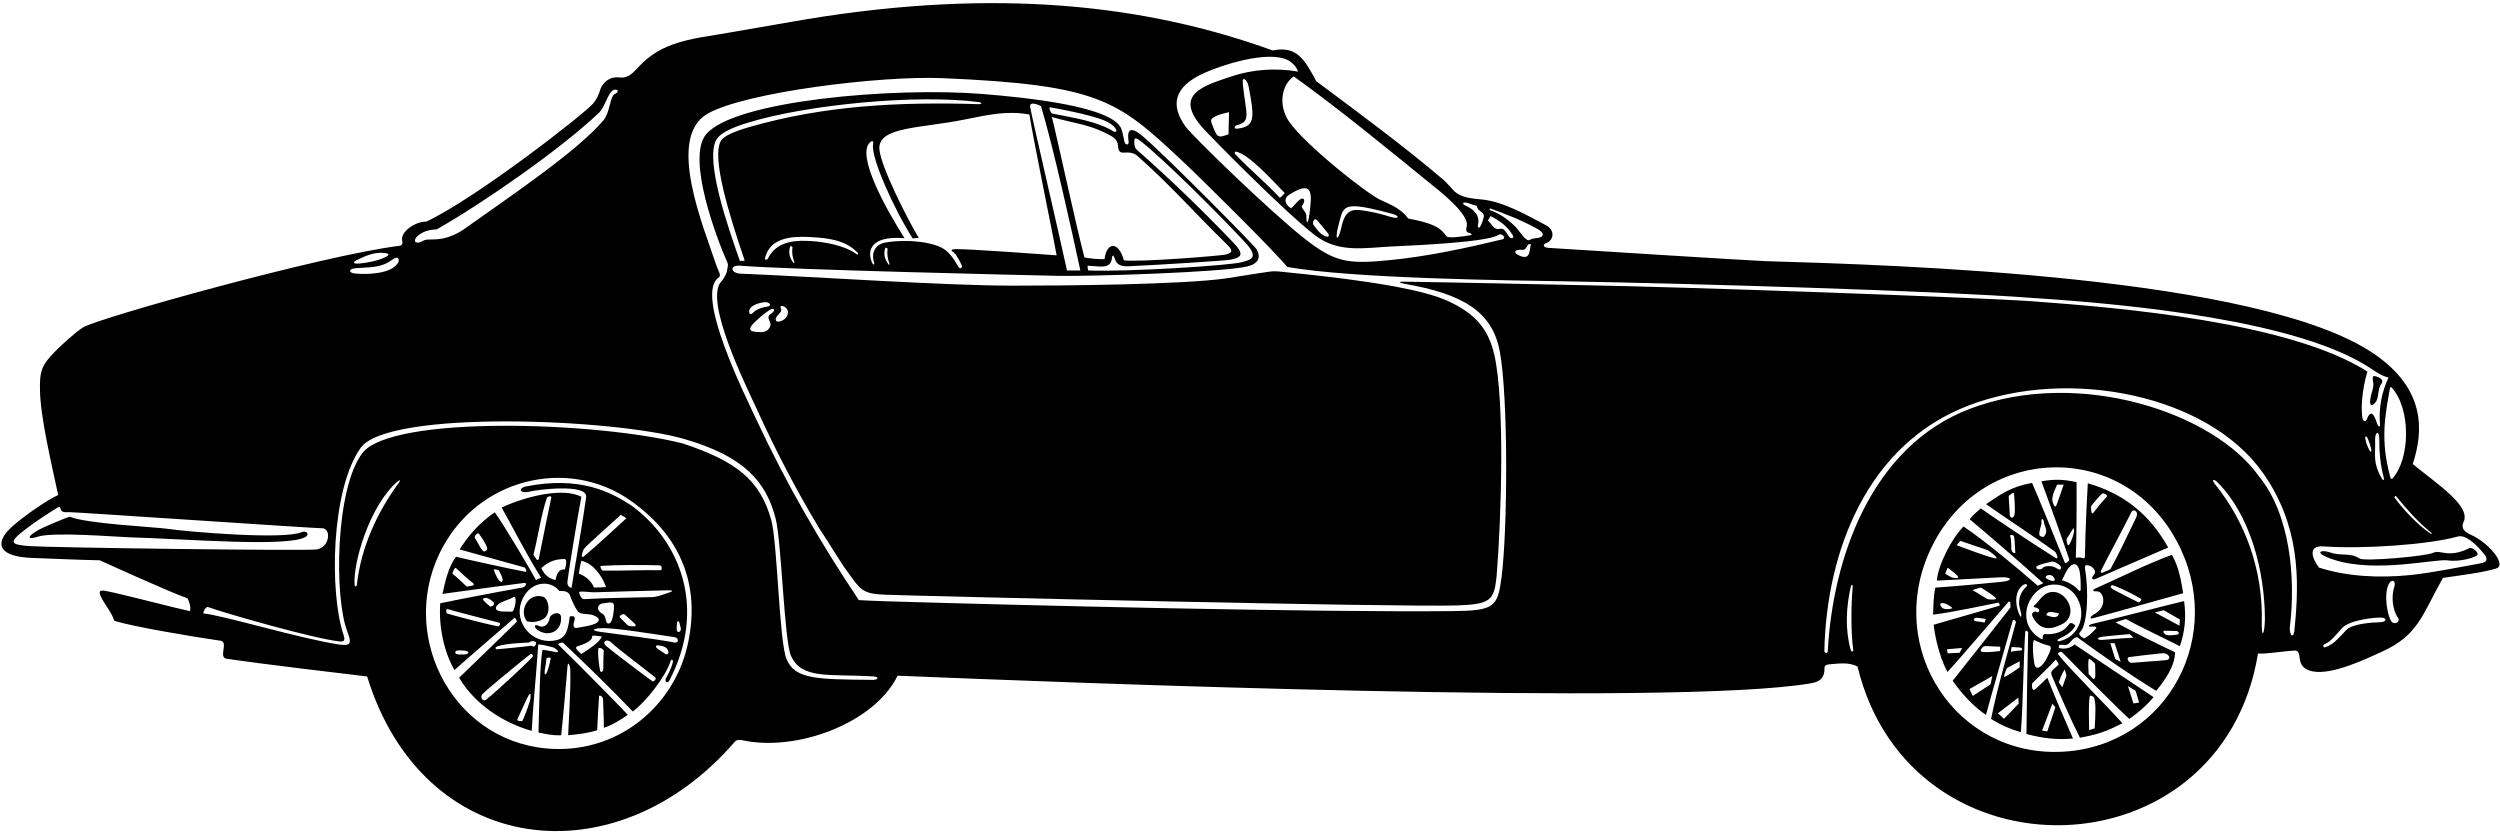 <?xml version="1.0" encoding="UTF-8"?>
<svg xmlns="http://www.w3.org/2000/svg" xmlns:xlink="http://www.w3.org/1999/xlink" width="496pt" height="165pt" viewBox="0 0 496 165" version="1.1">
<g id="surface1">
<path style=" stroke:none;fill-rule:nonzero;fill:rgb(0%,0%,0%);fill-opacity:1;" d="M 490.258 106.117 C 489.012 105.562 488.156 104.836 488.777 103.543 C 490.297 100.383 483.445 95.98 478.688 92.059 C 480.797 85.617 481.359 77.32 471.074 70.246 C 448.422 54.66 375.539 52.551 350.152 51.809 C 348.027 51.746 307.766 49.234 307.098 49.168 C 306.027 49.07 306.152 48.383 306.727 48.273 C 308.305 47.664 308.582 45.664 306.691 44.672 C 303.066 42.77 298.367 40.004 293.965 39.574 C 291.941 39.379 289.949 39.23 288.531 37.941 C 288.391 37.812 287.047 36.234 286.34 35.637 C 278.164 28.707 269.766 22.543 261.141 16.109 C 258.777 11.652 257.223 9.062 252.488 10.008 C 227.359 0.914 197.969 -2.406 160.145 3.793 C 155.797 4.508 143.691 6.672 141.84 6.945 C 133.465 8.191 129.953 9.707 126.316 13.672 C 125.402 14.664 124.43 15.566 122.902 15.371 C 120.781 15.098 119.328 16.605 118.938 18.258 C 118.656 19.145 118.203 19.898 117.645 20.566 C 116.031 22.508 94.59 39.258 84.59 43.961 C 82.289 43.961 79.465 46.008 79.789 47.66 C 79.824 48.078 80.027 48.57 79.34 48.758 C 64.277 50.57 19.359 63.121 16.453 64.969 C 14.941 65.93 11.734 68.793 10.027 70.695 C 8.168 72.77 7.875 73.977 7.93 77.32 C 8.016 82.805 10.07 91.297 11.539 98.211 C 9.723 98.949 3.602 103.082 1.602 105.266 C -0.902 107.996 -0.156 110.469 6.469 110.699 C 10.922 110.852 15.355 111.078 19.789 111.16 C 22.34 112.309 33.34 117.32 37.188 118.711 C 37.641 119.461 37.891 120.559 37.688 121.258 C 35.039 120.711 24.055 117.816 21.09 117.266 C 19.977 117.059 19.328 117.066 20.145 118.637 C 20.891 120.074 22.141 121.508 22.688 123.16 C 25.965 124.258 38.336 126.348 43.688 127.109 C 45.465 127.32 43.215 130.445 44.988 130.711 C 51.215 131.633 69.965 133.883 72.84 134.211 C 83.867 170.059 122.059 174.633 145.789 147.16 C 146.215 146.684 146.801 146.758 147.383 146.883 C 157.922 149.152 173.379 143.617 178.09 134.059 C 208.77 135.316 332.18 140.277 359.348 135.555 C 361.199 135.23 362.016 134.434 361.98 132.508 C 361.977 132.145 362.207 131.883 362.855 131.809 C 364.707 131.66 366.84 131.309 368.539 132.258 C 378.977 175.406 440.746 173.848 447.988 129.66 C 449.164 129.824 453.969 129.082 455.348 129.07 C 455.727 129.07 456.082 129.273 456.215 130.32 C 456.34 132.109 457.266 132.898 458.848 133.207 C 462.77 133.973 469.664 130.617 472.602 129.285 C 479.781 126.035 480.547 122.02 484.676 114.652 C 487.34 114.258 492.902 113.57 495.27 112.777 C 497.402 112.07 493.801 107.703 490.258 106.117 Z M 482.215 105.57 C 482.602 105.879 482.586 106.082 482.145 105.797 C 479.68 104.203 476.551 100.793 475.102 98.75 C 474.965 98.555 475.254 98.289 475.391 98.457 C 477.395 100.934 479.707 103.543 482.215 105.57 Z M 474.457 76.832 C 478.422 81.102 478.191 91.191 474.59 95.008 C 474.523 95.078 474.305 94.91 474.262 94.762 C 472.215 87.344 473.172 82.582 474.18 76.941 C 474.199 76.832 474.387 76.758 474.457 76.832 Z M 295.766 41.395 C 298.977 42.531 302.102 43.793 305.059 45.438 C 306.242 46.102 306.594 46.973 305.082 47.211 C 304.543 47.293 303.98 47.297 303.59 47.559 C 302.777 48.133 301.738 46.109 300.59 44.91 C 299.121 43.484 297.582 42.398 295.742 41.742 C 295.449 41.637 295.457 41.285 295.766 41.395 Z M 303.738 48.508 C 303.391 49.609 303.688 51.559 301.688 50.809 C 299.902 50.133 300.613 49.383 302.027 49.57 C 303.027 49.695 302.902 48.008 303.738 48.508 Z M 295.688 42.859 C 297.648 43.797 299.133 45.008 300.141 46.68 C 300.488 47.254 299.797 47.555 299.324 46.848 C 298.609 45.777 298.312 45.18 297.516 45.418 C 296.484 45.723 295.945 44.461 295.188 43.711 C 295.438 43.461 295.527 43.195 295.688 42.859 Z M 290.762 40.184 C 291.449 40.281 292.102 40.637 293.039 40.859 C 293.082 42.012 294.434 41.891 294.395 42.945 C 294.391 43.082 294.051 44.457 293.566 45.094 C 293.402 45.305 293.141 45.031 293.195 44.816 C 293.742 42.695 292.379 41.504 290.66 40.738 C 290.086 40.484 290.191 40.102 290.762 40.184 Z M 283.973 36.574 C 285.242 37.605 291.652 42.508 290.988 44.91 C 290.789 45.66 290.852 46.109 291.652 46.258 C 291.902 46.258 292.188 46.609 291.648 46.691 C 289.668 46.996 287.188 47.336 286.914 46.812 C 285.652 44.883 283.629 44.168 279.391 43.359 C 278.09 41.508 276.027 40.633 274.09 39.758 C 271.652 38.82 258.82 28.664 255.715 24.07 C 253.602 20.949 254.195 16.848 256.688 15.16 C 266.23 22.031 275.047 29.328 283.973 36.574 Z M 275.789 43.008 C 274.461 42.59 273.051 42.211 271.598 41.953 C 268.633 41.434 266.941 41.109 266.09 45.258 C 265.387 48.211 264.82 47.438 265.492 44.953 C 266.418 41.527 266.113 40.191 271.641 41.305 C 273.211 41.621 274.797 42.035 276.336 42.461 C 277.699 42.832 277.707 43.578 275.789 43.008 Z M 263.461 46.98 C 262.172 46.871 261.348 45.59 260.641 44.66 C 260.277 44.383 260.652 42.895 261.391 43.781 C 262.258 44.781 262.914 45.582 263.543 46.387 C 263.691 46.574 263.629 46.992 263.461 46.98 Z M 258.391 40.711 C 259.215 39.57 258.527 38.945 257.703 39.75 C 257.336 40.051 256.391 41.16 256.188 41.309 C 255.238 40.859 254.488 39.66 255.59 38.758 C 260.777 35.336 260.258 38.719 259.789 42.508 C 259.465 44.758 259.152 44.383 259.191 42.809 C 259.152 41.883 257.965 41.32 258.391 40.711 Z M 246.559 16.508 C 246.406 14.949 247.48 15.871 247.707 17.062 C 248.883 23.219 249.098 25.098 245.59 25.508 C 244.621 25.699 244.945 24.945 245.387 24.84 C 248.355 24.141 247.137 22.453 246.559 16.508 Z M 245.211 30.078 C 247.734 30.574 252.242 35.559 254.891 38.309 C 254.586 38.715 254.246 38.934 253.938 39.258 C 251.043 36.125 247.902 33.609 245.043 30.551 C 244.891 30.391 244.988 30.035 245.211 30.078 Z M 239 14.449 C 243.754 12.355 252.961 9.746 256.176 12.355 C 256.812 12.867 257.316 13.477 257.539 14.211 C 253.25 13.43 248.461 13.754 244.289 15.168 C 238.871 17.004 232.75 18.664 238.527 25.258 C 240.164 27.125 254.77 41.945 260.84 46.633 C 265.582 50.289 270.645 49.156 276.465 48.883 C 280.594 48.688 294.918 48.074 297.184 46.648 C 298.086 46.078 298.777 47.258 298.188 47.461 C 291.043 49.18 283.344 50.867 275.711 51.613 C 267.516 52.418 264.941 52.105 258.992 47.473 C 252.125 42.125 236.543 26.965 235.215 25.117 C 232.324 21.098 232.57 17.281 239 14.449 Z M 243.84 22.258 C 243.832 23.949 243.738 25.074 243.738 26.66 C 241.992 27.203 241.605 27.547 240.809 25.52 C 240.168 23.895 239.836 23.645 241.512 22.914 C 242.27 22.582 243.152 22.438 243.84 22.258 Z M 82.688 46.961 C 83.789 45.961 85.039 45.559 86.641 45.508 C 96.027 40.195 111.312 29.508 118.801 22.41 C 119.973 21.297 120.656 18.465 121.57 17.926 C 122.508 17.488 123.09 18.133 121.902 18.695 C 121.027 19.195 120.965 22.445 119.742 23.848 C 114.527 30.047 100.941 39.137 91.789 45.66 C 87.34 48.445 85.027 47.008 83.891 47.809 C 82.715 48.508 81.789 48.059 82.688 46.961 Z M 70.715 51.641 C 72.422 50.785 74.43 49.91 76.41 50.207 C 76.898 50.277 77.527 50.426 76.566 50.965 C 74.992 51.742 73.105 52.094 71.336 52.285 C 70.457 52.383 69.676 52.16 70.715 51.641 Z M 70.465 53.223 C 73.316 52.961 75.527 53.258 77.871 51.496 C 79.152 50.57 79.273 51.633 78.988 52.109 C 77.637 54.449 72.594 54.48 70.402 54.262 C 69.168 54.141 69.105 53.344 70.465 53.223 Z M 5.836 108.344 C 2.137 108.055 1.523 107.695 5.078 104.992 C 7.227 103.355 9.488 101.891 11.574 100.609 C 11.715 100.527 11.969 100.688 11.984 100.82 C 12.086 101.641 12.836 101.676 13.648 101.609 C 14.383 101.547 62.914 104.863 63.781 104.801 C 65.715 104.633 65.598 108.512 62.84 109.008 C 60.926 109.332 9.773 108.652 5.836 108.344 Z M 79.223 95.656 C 74.852 101.57 71.641 108.57 70.812 115.938 C 70.762 116.379 70.402 116.57 70.352 116.004 C 69.996 111.945 73.23 100.23 79.027 95.398 C 79.316 95.16 79.457 95.34 79.223 95.656 Z M 136.355 128.246 C 133.621 139.871 123.223 148.891 110.277 148.598 C 90.512 148.148 79 126.984 87.16 109.879 C 94.316 94.879 112.621 90.5 125.137 99.344 C 136.004 107.023 138.91 117.375 136.355 128.246 Z M 172.902 134.883 C 162.078 134.773 157.723 134.797 156.043 130.75 C 154.582 127.23 154.246 107.562 153.008 103.141 C 150.785 95.191 146.066 91.508 135.484 87.988 C 118.172 83.617 77.664 82.367 71.902 89.883 C 66.566 96.844 66.219 118.461 68.957 125.449 C 69.832 127.68 69.523 128.199 67.34 127.883 C 59.848 126.793 43.777 121.945 40.34 121.711 C 40.34 121.16 40.738 120.559 41.188 120.41 C 45.238 121.859 62.688 126.805 67.395 127.262 C 68.324 127.352 68.504 127 68.152 125.945 C 65.332 117.516 65.664 97.145 71.551 88.855 C 76.961 81.242 121.867 83.051 135.844 87.121 C 147.508 90.52 151.98 95.441 153.887 102.887 C 155.051 107.426 155.598 127.234 156.941 130.145 C 159.109 134.82 164.324 133.676 173.215 134.195 C 174.621 134.281 174.203 134.984 172.902 134.883 Z M 367.145 128.828 C 366.047 124.734 366.27 120.457 367.195 116.426 C 367.336 115.832 367.629 115.852 367.562 116.582 C 367.246 120.152 367.207 125.609 367.676 128.828 C 367.762 129.426 367.293 129.391 367.145 128.828 Z M 409.414 149.129 C 388.102 150.379 373.926 128.68 382.949 109.145 C 392.625 88.191 420.879 86.988 431.824 107.27 C 441.859 125.863 430.145 147.914 409.414 149.129 Z M 448.742 123.512 C 449.004 113.184 445.52 103.57 439.438 96.031 C 438.754 95.184 439.117 94.871 439.926 95.672 C 446.391 102.062 449.34 113.199 449.359 122.844 C 449.293 125.91 448.688 126.859 448.742 123.512 Z M 455.254 124.594 C 455.188 126.859 454.188 126.281 454.297 124.469 C 455.527 114.645 454.332 101.977 448.172 94.508 C 439.277 81.855 412.402 72.91 390.863 81.094 C 371.016 88.633 363.613 111.137 362.637 129.094 C 362.598 129.793 361.945 129.598 361.953 129.094 C 362.371 109.672 370.262 88.223 390.566 80.449 C 410.48 72.824 438.02 78.297 448.961 93.816 C 456.25 104.164 456.238 114.816 455.254 124.594 Z M 403.215 59.777 C 392.523 59.004 332.551 56.867 313.527 56.57 C 311.344 56.535 287.703 56.004 278.527 55.883 C 277.352 55.867 277.652 56.137 278.531 56.285 C 290.555 58.336 296.133 61.996 297.566 69.762 C 299.254 78.922 299.125 105.074 297.902 114.57 C 297.145 120.426 296.469 121.156 288.277 121.242 C 261.207 121.52 202.762 120.105 176.027 119.301 C 173.309 119.219 171.008 119.105 170.391 119.059 C 162.781 107.711 156 95.945 150.246 83.621 C 147.941 78.688 137.715 58.32 142.59 55.07 C 143.199 54.668 142.5 53.797 142.109 52.605 C 139.664 45.145 132.113 27.41 140.316 22.602 C 147.594 18.336 174.539 14.973 187.086 15.508 C 218.176 16.84 221.715 19.945 234.234 31.609 C 237.867 34.996 252.52 49.465 255.391 52.961 C 268.328 55.273 299.676 55.629 310.398 55.812 C 334.867 56.234 384.715 57.695 403.211 59.109 C 423.152 60.383 456.027 63.676 470.191 72.984 C 471.34 73.738 472.391 74.535 473.891 74.91 C 472.59 77.57 471.902 80.945 472.188 84.16 C 472.238 84.746 471.902 84.883 471.547 83.852 C 471.09 82.383 470.391 81.074 469.617 83.121 C 469.277 84.008 468.766 83.5 468.664 82.695 C 468.316 79.895 468.965 76.133 469.688 73.711 C 454.227 63.883 420.629 61.039 403.215 59.777 Z M 471.223 87.387 C 471.16 85.562 472.066 85.375 472.047 87.008 C 472.02 89.484 472.262 92.262 472.898 94.574 C 473.094 95.285 472.848 95.477 472.512 94.883 C 470.715 91.688 471.32 90.359 471.223 87.387 Z M 470.152 89.441 C 469.723 88.656 469.391 87.824 469.254 86.887 C 469.215 86.621 469.484 86.469 469.625 86.742 C 469.973 87.41 470.277 88.328 470.473 89.242 C 470.547 89.586 470.301 89.719 470.152 89.441 Z M 472.34 123.441 C 470.578 123.504 466.754 123.719 465.508 124.992 C 464.355 126.168 463.02 127.91 461.312 128.422 C 460.926 128.539 460.762 128.027 461.16 127.84 C 462.492 127.199 463.023 126.418 464.648 124.633 C 466.207 122.918 471.59 122.43 472.66 122.543 C 473.578 122.641 473.488 123.398 472.34 123.441 Z M 474.477 123.312 C 473.629 122.176 472.898 117.898 473.934 115.867 C 474.504 114.754 475.441 115.195 475.023 116.445 C 474.371 118.391 474.719 121.047 475.688 122.461 C 476.406 123.445 475.016 124.043 474.477 123.312 Z M 492.199 111.758 C 487.898 112.52 482.789 113.602 478.34 114.074 C 471.984 114.746 465.508 114.363 460.09 112.609 C 458.699 110.824 457.777 108.133 461.023 108.41 C 468.84 108.945 481.652 108.094 487.586 106.457 C 489.215 105.969 491.324 108.051 492.879 109.953 C 493.441 110.641 493.727 111.484 492.199 111.758 "/>
<path style=" stroke:none;fill-rule:nonzero;fill:rgb(0%,0%,0%);fill-opacity:1;" d="M 125.215 100.258 C 121.195 97.656 115.152 94.383 104.309 96.512 C 102.465 97.008 103.434 98 105.121 97.531 C 106.449 97.16 116.707 95.855 116.289 98.66 C 115.426 104.898 114.34 110.559 113.391 116.66 C 112.695 116.434 112.527 115.957 112.578 115.371 C 112.66 114.398 114.488 103.059 115.34 98.559 C 111.66 96.625 104.188 98.516 99.527 100.695 C 101.777 104.695 104.215 109.574 107.348 114.629 C 107.027 114.758 106.715 114.82 106.34 115.109 C 105.215 112.945 99.801 103.859 98.152 101.633 C 95.098 103.801 93.074 106.043 91.188 109.008 C 93.68 109.699 101.285 111.797 104.039 112.574 C 104.285 112.645 104.609 113.508 104.277 113.449 C 100.621 112.77 92.297 110.906 90.488 110.461 C 88.965 112.383 88.316 115.457 87.785 117.832 C 90.402 117.445 100.828 116.059 104.027 115.648 C 104.641 115.609 104.34 116.383 103.688 116.559 C 99.023 117.375 89.902 119.133 87.34 119.695 C 87.027 124.383 88.059 129.242 90.16 132.941 C 92.488 130.848 98.562 125.621 102.051 122.598 C 102.199 122.469 102.688 123.215 102.488 123.41 C 98.777 127.059 94.914 130.738 91.09 134.461 C 94.141 139.609 99.59 143.32 105.488 145.008 C 105.715 140.445 106.41 133.637 106.789 127.859 C 108.215 127.945 109.34 128.383 109.789 128.461 C 110.078 128.574 110.352 128.816 110.609 129.051 C 110.797 129.223 110.672 129.449 110.418 129.402 C 109.574 129.254 108.613 129.027 107.641 128.91 C 107.09 131.359 106.938 141.637 106.836 145.336 C 108.27 145.605 109.402 145.945 111.336 145.875 C 111.762 142.086 112.246 136.172 112.605 132.074 C 112.68 131.234 113.109 131.754 113.152 133.195 C 113.25 136.738 112.805 143.527 112.719 145.863 C 114.406 145.734 116.84 145.445 118.477 144.867 C 118.57 142.73 118.727 140.082 118.852 138.137 C 118.875 137.766 119.66 138.191 119.645 138.762 C 119.629 139.293 119.828 142.676 119.805 144.398 C 121.578 143.863 123.602 142.465 124.562 141.812 C 121.754 138.867 115.133 132.133 110.742 127.867 C 110.582 127.711 111.547 127.367 111.715 127.523 C 116.098 131.676 121.449 136.84 125.539 141.16 C 128.09 139.32 132.152 134.133 133.035 131.164 C 133.27 130.613 133.645 130.891 133.445 131.586 C 133.148 132.641 132.633 133.664 132.152 134.508 C 131.777 135.195 132.402 135.695 132.777 135.07 C 140.352 120.586 134.867 107.246 125.215 100.258 Z M 95.934 109.359 C 95.18 108.762 94.82 107.547 94.234 106.777 C 93.984 106.449 94.738 105.508 95.039 105.918 C 95.609 106.691 96.336 107.746 96.664 108.742 C 96.773 109.078 96.184 109.559 95.934 109.359 Z M 93.844 116.152 C 93.48 116.238 93.113 116.34 92.602 116.375 C 91.715 115.57 90.73 114.555 89.812 113.863 C 89.617 113.719 90.262 112.52 90.43 112.676 C 91.359 113.531 92.688 114.809 93.914 115.746 C 94.055 115.855 94.004 116.117 93.844 116.152 Z M 99.59 115.461 C 98.902 115.508 98.219 113.797 97.953 113.027 C 97.895 112.867 98.895 113.039 98.988 113.211 C 99.316 113.805 99.977 114.914 99.59 115.461 Z M 97.965 119.57 C 98.215 119.883 97.613 120.473 97.215 120.32 C 96.738 119.91 95.938 119.258 95.789 118.859 C 96.527 118.133 97.715 119.273 97.965 119.57 Z M 92.152 129.844 C 91.844 129.844 91.559 129.852 91.215 129.855 C 90.027 129.883 90.027 129.02 91.09 129.027 C 91.473 129.031 91.844 129.059 92.211 129.09 C 93.277 129.18 93.023 129.844 92.152 129.844 Z M 98.789 124.258 C 95.668 123.66 89.051 121.855 88.688 121.711 C 88.504 121.633 88.434 120.656 88.867 120.855 C 89.152 120.988 95.879 122.742 99.016 123.539 C 99.402 123.637 99.086 124.316 98.789 124.258 Z M 101.527 121.352 C 100.949 121.328 100.164 121.363 99.523 121.312 C 97.789 121.176 98.246 120.082 99.512 119.48 C 100.25 119.129 101.199 118.871 101.891 118.461 C 102.715 118.008 102.152 121.445 101.527 121.352 Z M 108.59 133.195 C 108.273 134 107.965 134.133 108.09 132.883 C 108.238 132.16 108.391 131.148 108.422 130.641 C 108.43 130.457 109.301 130.281 109.242 130.762 C 109.223 130.918 108.902 132.395 108.59 133.195 Z M 115.809 108.973 C 116.074 108.434 121.289 103.91 123.141 102.16 C 123.512 102.281 123.988 102.66 124.277 102.82 C 122.172 104.758 118.613 108.062 115.773 110.445 C 115.629 110.57 115.387 110.441 115.414 110.262 C 115.496 109.801 115.613 109.359 115.809 108.973 Z M 115.34 111.258 C 117.789 111.809 119.488 114.359 120.238 116.461 C 119.402 116.59 118.688 116.508 117.84 116.559 C 117.34 115.258 116.027 114.195 114.84 113.809 C 114.988 112.961 115.055 112.266 115.34 111.258 Z M 111.84 110.91 C 112.652 110.758 112.277 112.258 112.09 112.961 C 110.559 112.891 110.395 114.387 110.188 115.109 C 108.277 114.57 107.777 113.445 107.391 112.711 C 108.688 111.559 109.891 110.961 111.84 110.91 Z M 106.879 110.941 C 106.848 111.102 106.582 111.16 106.492 111.035 C 106.258 110.707 106.074 110.379 105.84 110.059 C 106.805 106.23 107.352 102.137 108.5 98.773 C 108.586 98.531 109.551 98.172 109.348 98.887 C 109.297 99.059 107.711 106.727 106.879 110.941 Z M 105.211 138.766 C 105.16 139.148 104.215 141.832 103.688 142.961 C 103.578 143.199 102.484 143.055 102.633 142.738 C 103.074 141.793 104.043 139.617 104.547 138.59 C 105.07 137.52 105.43 137.094 105.211 138.766 Z M 105.668 130.332 C 105.199 130.902 99.039 136.758 96.391 138.859 C 95.902 139.258 95.027 138.383 95.793 137.648 C 96.215 137.125 102.496 131.93 105.211 129.789 C 105.445 129.605 105.91 130.035 105.668 130.332 Z M 106.188 128.059 C 105.84 128.559 105.723 128.062 105.215 128.133 C 103.527 128.383 100.719 128.594 98.773 128.809 C 98.23 128.871 98.133 128.422 98.695 128.234 C 100.375 127.672 103.055 127.586 104.965 127.473 C 105.215 127.223 105.66 127.156 106.09 127.258 C 106.488 127.41 106.391 127.859 106.188 128.059 Z M 113.836 123.621 C 114.027 122.801 114.395 122.039 113.039 122.309 C 112.648 125.988 111.762 126.898 109.652 127.137 C 105.469 127.613 102.066 123.551 103.383 119.566 C 104.758 115.391 109.027 114.785 110.988 117.258 C 111.789 117.258 112.59 117.211 113.039 118.008 C 113.34 118.883 113.988 120.359 114.59 121.258 C 115.152 122.008 116.727 121.688 117.734 122.074 C 119.422 122.719 118.828 123.449 117.922 123.809 C 116.84 124.238 115.625 124.336 114.465 124.574 C 114.043 124.66 113.641 124.461 113.836 123.621 Z M 119.531 119.723 C 120.488 119.664 121.645 119.141 121.812 120.055 C 121.844 120.23 121.746 123.371 120.895 123.672 C 119.902 123.945 120.527 122.195 119.395 121.703 C 118.039 120.82 118.812 119.77 119.531 119.723 Z M 114.543 128.227 C 114.688 128.16 117.688 127.41 117.488 126.16 C 118.09 126.008 118.773 126.273 119.391 126.258 C 119.039 127.461 116.648 128.883 115.34 129.758 C 114.719 129.141 113.855 128.551 114.543 128.227 Z M 119.695 132.824 C 119.684 133.281 119.141 133.484 119.059 133.066 C 118.812 131.809 118.59 130.07 118.688 128.66 C 118.938 128.461 119.461 128.574 119.789 129.059 C 119.691 130.633 119.719 131.727 119.695 132.824 Z M 129.402 135.133 C 128.438 134.465 121.809 129.473 120.285 128.188 C 119.277 127.332 120.402 126.598 121.301 127.488 C 122.516 128.699 128.953 133.531 130.02 134.418 C 130.312 134.664 129.723 135.359 129.402 135.133 Z M 132.059 129.777 C 131.457 129.324 130.789 129.008 130.242 128.52 C 130.059 128.355 130.176 128.008 130.406 128.031 C 131.367 128.121 132.387 128.25 132.59 129.258 C 132.738 129.609 132.383 129.965 132.059 129.777 Z M 134.309 123.77 C 134.391 122.91 134.777 123.195 134.863 123.875 C 135.078 124.441 135.281 125.316 134.656 125.383 C 134.148 125.438 134.219 124.547 134.309 123.77 Z M 133.402 127.383 C 130.34 126.82 122.02 125.754 119.086 125.359 C 117.41 125.137 117.414 124.746 119.156 124.633 C 121.695 124.465 130.137 125.875 133.641 126.387 C 134.84 126.445 134.777 127.883 133.402 127.383 Z M 123.926 121.926 C 124.617 122.527 125.223 123.051 125.996 123.785 C 126.152 123.934 126.141 124.262 125.965 124.266 C 125.477 124.27 124.992 124.258 124.59 124.109 C 124.09 123.633 123.445 122.977 122.977 122.496 C 122.734 122.246 123.602 121.645 123.926 121.926 Z M 132.715 117.574 C 131.723 117.91 130.527 118.383 129.488 118.461 C 125.059 118.598 120.336 118.609 115.781 118.875 C 115.348 118.902 114.68 117.469 114.988 117.41 C 115.703 117.27 117.465 117.566 118.027 117.508 C 120.156 117.453 129.797 117.145 132.465 117.117 C 133.75 117.102 133.484 117.316 132.715 117.574 Z M 131.047 113.133 C 128.102 113.051 122.566 113.273 119.641 113.211 C 119.348 113.203 118.902 112.293 119.27 112.27 C 122.172 112.074 127.75 112.051 130.922 112.168 C 131.363 112.188 131.414 113.145 131.047 113.133 "/>
<path style=" stroke:none;fill-rule:nonzero;fill:rgb(0%,0%,0%);fill-opacity:1;" d="M 59.82 105.586 C 56.309 107.109 37.48 105.535 33.34 104.93 C 30.711 104.547 17.34 103.945 13.789 102.508 C 12.891 102.809 8.789 104.508 7.789 105.059 C 5.48 106.301 5.133 107.254 7.504 106.477 C 10.566 105.477 23.004 106.52 25.777 106.602 C 37.273 106.945 57.184 108.594 60.625 106.527 C 61.531 105.984 60.762 105.176 59.82 105.586 "/>
<path style=" stroke:none;fill-rule:nonzero;fill:rgb(0%,0%,0%);fill-opacity:1;" d="M 107.641 118.359 C 104.617 117.57 102.945 121.363 104.539 123.258 C 105.652 123.57 106.891 123.34 107.797 122.809 C 109.445 121.844 108.902 118.621 107.641 118.359 "/>
<path style=" stroke:none;fill-rule:nonzero;fill:rgb(0%,0%,0%);fill-opacity:1;" d="M 109.012 122.758 C 108.906 123.691 107.984 124.711 106.902 124.176 C 105.98 123.719 105.742 124.418 106.836 125.102 C 108.922 126.406 111.504 125.246 111.312 122.438 C 111.223 121.09 109.133 121.672 109.012 122.758 "/>
<path style=" stroke:none;fill-rule:nonzero;fill:rgb(0%,0%,0%);fill-opacity:1;" d="M 251.789 53.91 C 248.957 54.293 246.195 54.797 243.402 55.211 C 234.805 56.477 210.809 56.684 200.777 56.676 C 187.164 56.66 160.43 54.828 146.969 54.297 C 144.859 54.215 144.652 52.445 147.086 52.73 C 156.777 53.508 202.59 54.57 210.023 54.73 C 215.848 54.859 242.492 54.059 247.504 52.855 C 249.621 52.352 250.215 51.074 249.332 49.48 C 248.926 48.746 231.891 31.516 226.906 27.184 C 223.949 24.609 223.609 26.09 223.91 28.07 C 224.035 28.895 223.234 28.801 223.098 28.133 C 222.91 27.242 222.738 26.336 222.488 25.609 C 220.855 21.082 203.473 19.34 194.957 18.648 C 177.551 17.234 145.504 19.914 140.043 26.711 C 136.168 31.531 142.293 47.578 144.332 52.137 C 144.59 52.711 144.238 53.281 144.258 53.637 C 144.277 53.98 143.719 55.191 143.129 55.812 C 139.543 59.586 148.129 76.758 150.215 81.32 C 153.812 89.207 157.996 97.316 162.59 104.91 C 164.875 108.289 166.363 110.992 167.969 113.191 C 170.617 116.82 170.898 117.789 175.336 117.98 C 181.066 118.23 277.723 120.512 289.152 120.117 C 295.754 119.891 296.43 119.07 296.922 114.383 C 297.84 103.195 298.617 79.73 296.469 70.383 C 295.348 65.492 292.887 62.148 286.777 59.508 C 279.992 56.578 263.066 54.812 255.527 54.051 C 254.266 53.922 252.965 53.695 251.789 53.91 Z M 157.406 52.137 C 156.699 51.188 156.344 50.156 156.785 48.887 C 156.824 48.777 157.246 48.902 157.223 49.074 C 157.082 50.098 157.242 51.027 157.559 51.898 C 157.664 52.188 157.562 52.344 157.406 52.137 Z M 169.887 50.402 C 167.656 48.695 163.398 47.902 160.152 47.785 C 156.438 47.648 153.777 48.48 152.348 51.293 C 152.211 51.562 151.684 51.641 151.77 51.258 C 152.68 47.273 156.738 46.859 160.34 47.008 C 165.262 47.215 168.035 47.949 170.164 50.148 C 170.348 50.336 170.184 50.633 169.887 50.402 Z M 176.277 52.445 C 175.566 51.496 175.215 50.465 175.652 49.199 C 175.691 49.086 176.113 49.211 176.09 49.387 C 175.953 50.406 176.113 51.34 176.43 52.211 C 176.535 52.5 176.434 52.652 176.277 52.445 Z M 226.27 27.973 C 230.676 31.367 242.145 42.809 247.055 48.113 C 249.992 51.285 247.992 51.535 246.383 52.012 C 244.102 52.684 223.43 53.98 215.891 53.66 C 215.84 53.359 215.738 53.059 215.789 52.711 C 217.898 52.793 220.223 53.473 220.57 51.465 C 220.652 50.383 220.965 50.578 221.246 51.492 C 221.598 52.629 222.621 52.883 223.965 52.824 C 230.23 52.547 243.406 51.684 244.082 51.535 C 246.246 51.066 247.059 50.598 244.613 48.047 C 238.773 41.957 232.406 35.738 225.488 29.66 C 225.18 29.395 225.047 28.836 225.047 28.195 C 225.051 27.617 225.012 27.004 226.27 27.973 Z M 221.82 28.996 C 221.902 30.586 222.734 30.258 223.59 30.258 C 224.891 30.258 225.371 30.68 225.695 30.961 C 232.031 36.535 237.32 42.555 243.199 48.273 C 244.418 49.461 244.883 50.117 243.137 50.508 C 242.02 50.758 226.258 52.031 222.988 51.66 C 221.902 47.695 219.527 48.07 219.141 51.41 C 217.777 51.445 216.402 51.32 215.152 51.07 C 213.301 44.023 209.715 27.133 208.688 23.211 C 211.988 24.215 215.742 24.641 218.883 26.176 C 220.758 27.094 221.738 27.492 221.82 28.996 Z M 208.395 21.301 C 209.297 21.449 216.324 22.715 219.094 23.906 C 220.137 24.355 221.281 25.035 221.512 25.949 C 221.551 26.113 221.176 26.215 220.984 26.098 C 217.652 24.039 212.93 23.367 208.773 22.527 C 208.438 22.461 207.961 21.148 208.395 21.301 Z M 206.539 21.059 C 208.891 28.809 212.754 46.246 214.34 53.66 C 213.438 53.66 212.539 53.66 211.688 53.66 C 210.555 48.246 204.367 21.766 204.363 21.07 C 204.355 20.336 205.344 20.441 206.539 21.059 Z M 204.238 22.711 C 205.039 27.859 208.707 45.559 209.641 50.66 C 208.738 50.609 192.352 49.355 189.523 49.426 C 188.742 49.445 188.551 49.711 189.215 50.07 C 189.902 50.695 190.496 51.945 190.836 52.734 C 190.953 53.02 190.523 53.465 190.238 53.055 C 189.734 52.344 189.172 51.023 187.766 49.773 C 185.602 47.852 179.383 47.398 175.438 48.16 C 173.039 48.758 172.98 51.023 173.422 52.062 C 173.57 52.41 173.301 52.617 173.148 52.348 C 172.098 50.461 171.965 46.633 179.465 47.258 C 175.949 41.746 169.711 30.688 172.66 28.195 C 173.246 27.703 173.301 28.219 173.215 28.695 C 172.77 31.176 177.281 41.395 181.09 47.309 C 181.457 47.289 181.777 47.195 182.289 47.211 C 180.539 44.359 174.195 32.242 174.469 29.113 C 174.812 25.164 182.672 25.441 191.176 23.754 C 196.254 22.75 199.664 21.922 204.238 22.711 Z M 142.027 27.883 C 142.695 26.492 145.109 25.328 148.352 24.355 C 159.965 20.758 181.977 18.641 194.145 20.254 C 194.895 20.355 194.898 20.672 194.152 20.664 C 178.34 20.195 163.672 20.902 148.754 25.184 C 145.844 26.02 143.688 26.926 143.09 27.844 C 141.031 31.008 144.715 42.758 147.738 51.66 C 147.488 51.859 147.09 51.711 146.789 51.758 C 144.547 45.375 139.93 32.254 142.027 27.883 Z M 152.027 59.945 C 152.859 60.113 153.145 60.699 152.184 60.836 C 151.539 60.926 150.086 61.23 149.254 62.199 C 149.133 62.34 148.73 62.32 148.684 62.164 C 148.184 60.609 151.059 59.906 152.027 59.945 Z M 153.18 62.098 C 151.492 63.059 153.402 63.758 152.715 64.945 C 152.086 66.078 151.09 65.918 149.965 65.84 C 148.734 65.75 148.375 65.246 149.617 64.035 C 150.496 63.18 151.453 62.328 152.539 61.609 C 153.59 60.82 153.902 61.559 153.18 62.098 Z M 154.746 63.758 C 153.688 64.039 153.746 63.191 154.258 62.609 C 154.555 62.277 155.152 61.82 154.965 61.258 C 154.688 60.758 154.961 60.586 155.402 60.758 C 156.969 61.371 156.41 63.32 154.746 63.758 "/>
<path style=" stroke:none;fill-rule:nonzero;fill:rgb(0%,0%,0%);fill-opacity:1;" d="M 414.887 124.328 C 415.348 124.262 415.855 124.246 415.938 124.609 C 415.047 125.543 414.652 126.008 413.539 126.66 C 413.199 126.543 412.09 125.945 412.73 125.348 C 414.215 123.883 414.402 117.008 413.68 112.895 C 413.383 111.633 414.734 112.23 415.105 112.551 C 415.773 113.117 415.836 113.582 415.32 114.18 C 414.828 114.746 415.188 115.109 415.688 114.891 C 420.273 112.895 425.508 110.625 430.172 108.621 C 426.402 101.945 421.34 97.945 414.215 95.883 C 414.07 98.281 413.73 105.312 413.648 110.512 C 413.648 110.656 413.43 110.809 413.324 110.766 C 412.77 110.531 412.258 110.594 411.84 110.664 C 411.988 107.766 412.027 98.633 411.988 95.66 C 409.59 95.133 407.715 95.008 405.023 95.492 C 406.207 98.684 409.547 107.957 410.551 111.016 C 410.641 111.285 409.766 111.902 409.672 111.66 C 408.305 108.199 404.301 98.375 403.16 95.805 C 398.715 96.633 396.93 98.121 394.031 100.02 C 397.66 102.602 404.035 106.754 407.707 109.453 C 407.992 109.664 408.613 111.195 407.762 110.66 C 403.551 108.02 395.254 102.496 392.996 100.859 C 392.473 101.328 391.523 102.047 390.785 103.02 C 394.281 105.941 401.402 112.07 405.391 115.711 C 405.09 115.828 404.562 116.121 404.289 116.211 C 400.715 113.07 393.707 107.207 389.566 104.461 C 387.195 106.828 384.469 112.191 384.277 115.195 C 386.523 115.094 394.059 114.68 396.777 114.543 C 399.332 114.41 399.402 115.215 397.094 115.441 C 393.086 115.836 387.527 116.359 383.996 116.578 C 383.59 117.945 383.547 120.887 383.535 121.945 C 387.289 121.508 394.027 120.023 396.488 119.559 C 396.688 119.711 396.738 119.91 396.738 120.16 C 393.789 121.043 387.398 122.848 383.629 123.949 C 384.09 127.758 385.285 131.383 386.387 133.328 C 388.781 130.703 394.758 123.707 398.488 119.406 C 398.59 119.289 398.832 119.375 398.84 119.504 C 398.875 119.914 398.852 120.168 398.891 120.508 C 397.527 122.258 389.965 131.883 387.414 135.062 C 389.277 137.758 391.777 140.383 394.02 141.832 C 394.977 138.23 398.25 126.848 399.301 123.203 C 399.438 122.73 400.023 123.188 399.941 123.504 C 398.328 129.602 396.309 136.215 395.027 142.633 C 397.027 143.883 398.938 144.711 400.938 145.258 C 401.395 139.535 401.414 131.824 401.793 125.457 C 401.828 124.871 402.395 125.246 402.391 125.523 C 402.258 131.332 402.086 140.07 402.047 145.621 C 405.277 146.508 408.402 146.82 411.281 146.52 C 409.715 142.945 407.84 138.633 406.188 134.461 C 405.688 134.961 404.891 135.758 403.938 136.609 C 403.09 137.508 403.062 135.898 403.219 135.543 C 404.652 134.133 406.777 132.07 407.891 130.859 C 407.988 131.059 408.402 131.57 408.465 131.82 C 407.398 132.945 406.516 133.035 407.215 134.383 C 408.715 137.883 410.895 142.859 412.656 146.363 C 417.59 145.508 419.281 144.32 421.09 143.488 C 417.703 139.723 410.594 132.703 408.34 129.82 C 408.137 129.562 408.891 129.164 409.098 129.375 C 412.75 133.145 421.375 141.734 422.465 142.633 C 424.34 141.32 425.938 139.883 427.277 138.32 C 422.812 135.32 417.277 131.672 411.59 127.859 C 410.789 128.609 409.59 128.859 408.488 128.559 C 408.34 127.758 408.859 127.945 409.34 127.945 C 410.738 128.246 410.84 126.609 412.09 126.41 C 417.887 130.598 422.34 133.711 427.789 137.059 C 429.539 134.961 431.488 132.16 431.539 129.41 C 428.688 128.086 423.09 125.32 419.699 123.461 C 420.441 123.266 421.113 123.004 421.789 122.809 C 423.988 124.082 429.902 126.883 432.488 128.211 C 433.465 125.32 433.777 122.508 433.324 119.254 C 430.797 119.828 419.234 122.855 415.258 123.746 C 414.34 123.945 414.188 124.426 414.887 124.328 Z M 423.777 102.758 C 422.027 106.32 420.488 109.711 418.688 112.961 C 418.148 113.152 417.617 113.445 417.055 113.652 C 416.887 113.715 416.727 113.434 416.82 113.25 C 418.824 109.277 420.816 105.727 422.891 101.559 C 423.215 100.883 424.465 101.383 423.777 102.758 Z M 414.988 100.258 C 415.609 99.457 416.746 98.16 417.074 97.926 C 417.324 97.75 418.277 98.195 417.988 98.559 C 417.09 99.457 416.109 100.719 415.27 101.801 C 415.172 101.922 414.984 101.844 414.961 101.68 C 414.887 101.164 414.73 100.641 414.988 100.258 Z M 399.652 102.207 C 399.426 103.02 398.691 102.691 398.727 102.137 C 398.758 101.578 398.504 98.738 398.527 98.508 C 398.551 98.281 399.547 97.473 399.59 97.961 C 399.641 98.586 399.879 101.395 399.652 102.207 Z M 405.895 105.84 C 405.582 106.477 405.527 106.695 404.84 106.383 C 404.152 106.07 405.152 104.195 405.027 103.508 C 404.902 102.82 405.449 102.848 405.488 103.461 C 405.527 104.086 406.207 105.199 405.895 105.84 Z M 388.402 114.648 C 388.098 114.711 387.574 114.691 387.199 114.539 C 386.824 114.391 385.938 113.809 385.938 113.809 L 386.402 112.633 C 386.402 112.633 389.09 114.508 388.402 114.648 Z M 388.188 108.16 L 388.938 107.309 L 394.387 109.168 C 394.387 109.168 396.285 110.398 396.109 110.758 C 395.934 111.121 388.188 108.16 388.188 108.16 Z M 385.84 120.82 C 385.148 120.723 384.488 119.66 385.336 119.648 C 386.277 119.633 387.391 120.66 387.391 120.66 C 387.391 120.66 386.715 120.945 385.84 120.82 Z M 395.988 118.859 C 395.289 119.07 394.34 118.883 394.34 118.883 L 391.34 117.059 L 392.988 116.559 C 392.988 116.559 396.527 118.695 395.988 118.859 Z M 388.789 129.508 L 386.41 129.625 L 386.289 128.809 L 389.289 128.559 Z M 393.738 123.508 C 393.738 123.508 392.34 123.258 392.027 123.258 C 391.715 123.258 391.293 122.73 392.035 122.586 C 392.355 122.523 393.988 122.809 393.988 122.809 Z M 394.926 135.781 L 391.402 138.07 L 390.738 136.711 L 395.277 134.133 Z M 396.84 129.16 C 396.84 129.16 393.84 129.57 393.066 129.27 C 392.723 129.137 393.344 128.141 393.906 128.176 C 394.465 128.215 396.84 128.309 396.84 128.309 Z M 407.188 139.609 L 407.789 140.309 L 406.188 145.109 L 405.152 144.945 Z M 414.715 138.008 C 415.496 138.23 415.496 138.191 415.672 139.441 C 415.844 140.695 415.59 144.508 415.59 144.508 L 414.488 144.859 C 414.488 144.859 414.273 137.887 414.715 138.008 Z M 409.992 134.012 L 409.172 136.359 L 408.465 135.383 C 408.465 135.383 409.027 133.633 409.652 132.82 Z M 423.715 137.07 L 424.402 139.383 L 423.277 139.57 L 422.188 136.109 Z M 414.527 130.695 C 414.902 130.883 415.664 131.691 415.664 131.691 C 415.664 131.691 415.73 133.512 415.715 133.945 C 415.688 134.66 415.465 134.883 415.152 134.57 C 414.84 134.258 414.391 133.711 414.391 133.711 C 414.391 133.711 414.152 130.508 414.527 130.695 Z M 408.074 100.066 C 407.789 100.859 407.535 100.508 407.223 99.508 C 406.91 98.508 408.141 96.16 408.141 96.16 L 409.438 96.16 C 409.438 96.16 408.359 99.273 408.074 100.066 Z M 410.539 108.059 C 410.164 108.621 409.844 106.941 410.125 106.711 C 410.406 106.48 411.441 104.371 411.488 104.91 C 411.57 105.855 410.914 107.496 410.539 108.059 Z M 410.492 112.59 C 411.605 111.305 412.391 112.059 412.629 113.531 C 412.809 114.656 412.824 115.852 412.801 117.07 C 412.797 117.266 412.547 117.293 412.406 117.129 C 411.562 116.113 410.336 115.496 409.09 115.109 C 409.543 114.305 409.875 113.309 410.492 112.59 Z M 399.062 109 C 399.043 108.312 399.012 106.711 398.82 106.398 C 398.637 106.086 399.453 105.988 399.59 106.461 C 399.742 106.996 399.777 109.297 399.84 109.609 C 399.902 109.922 399.078 109.688 399.062 109 Z M 405.238 112.711 C 404.902 113.191 403.652 112.945 404.09 112.383 C 404.422 111.957 407.188 111.41 407.188 111.41 C 408.027 111.508 409.062 112.312 408.898 112.762 C 408.738 113.211 408.402 112.945 407.715 112.57 C 407.027 112.195 405.578 112.227 405.238 112.711 Z M 407.41 115.258 C 406.91 115.305 405.934 114.875 405.871 114.527 C 405.809 114.176 406.66 113.875 407.211 114.273 C 407.605 114.562 407.906 115.211 407.41 115.258 Z M 397.59 142.609 L 396.391 141.508 L 400.438 138.41 L 400.512 139.586 Z M 400.688 132.41 C 400.688 132.41 397.527 134.695 397.59 134.211 C 397.652 133.719 398.176 132.539 398.176 132.539 L 400.715 131.195 Z M 400.777 129.07 C 400.219 129.062 398.957 129.309 398.957 129.309 L 399.105 128.375 C 399.105 128.375 400.113 128.41 400.688 128.461 C 401.277 128.508 401.383 129.082 400.777 129.07 Z M 400.789 120.859 C 401.172 122.109 401.086 122.855 400.672 121.992 C 399.902 120.383 399.527 117.633 401.191 116.215 C 401.926 115.59 402.41 116.023 402.09 116.32 C 400.438 117.859 400.406 119.609 400.789 120.859 Z M 406.094 130.574 C 405.242 132.262 403.863 133.34 403.59 131.559 C 403.223 129.184 403.238 126.734 403.688 127.008 C 404.266 127.359 405.727 127.941 406.449 128.078 C 407.176 128.215 406.941 128.887 406.094 130.574 Z M 408.594 127.215 C 408.188 127.305 408.043 126.977 408.445 126.789 C 409.852 126.141 411.352 125.16 411.738 124.109 C 411.438 123.809 411.141 123.508 410.641 123.66 C 409.746 125.086 408.305 125.793 406.34 125.828 C 405.812 125.836 405.422 125.609 405.27 126.305 C 405.168 126.781 405.516 127.109 404.539 126.508 C 401.203 124.254 401.816 120.832 402.68 119.207 C 404.918 114.98 409.695 115.172 411.801 118.164 C 414.188 121.559 412.641 126.332 408.594 127.215 Z M 432.027 125.883 C 431.598 125.973 430.023 126.207 429.574 125.844 C 429.125 125.48 429.09 125.133 429.527 125.133 C 430.004 125.133 431.902 125.195 431.902 125.195 C 432.27 125.344 432.457 125.797 432.027 125.883 Z M 429.277 121.07 L 432.488 122.91 L 432.402 124.133 L 427.527 121.508 Z M 419.672 130.75 L 418.688 127.609 L 419.539 127.609 C 419.812 128.352 420.738 131.309 420.738 131.309 Z M 429.715 130.969 C 427.848 131.168 424.734 131.344 422.902 131.504 C 422.297 131.555 421.785 130.449 422.398 130.371 C 424.492 130.105 426.66 129.828 428.969 129.609 C 430.289 129.484 431.008 130.832 429.715 130.969 Z M 417.168 126.324 C 418.605 126.137 422.539 125.809 422.539 125.809 L 423.277 126.508 C 423.277 126.508 418.34 126.82 417.215 126.945 C 416.09 127.07 415.73 126.512 417.168 126.324 "/>
<path style=" stroke:none;fill-rule:nonzero;fill:rgb(0%,0%,0%);fill-opacity:1;" d="M 404.898 118.695 C 404.523 119.125 404.195 119.57 403.938 119.809 C 402.59 120.82 404.84 120.258 404.539 121.258 C 404.391 121.758 403.938 121.211 403.59 121.359 C 403.086 121.637 403.09 121.98 403.281 122.352 C 404.594 124.895 406.539 125.215 409.289 123.742 C 413.277 121.32 408.379 114.688 404.898 118.695 Z M 405.988 122.059 C 406.277 120.945 407.555 121.57 408.488 121.711 C 408.238 122.859 406.965 122.383 405.988 122.059 "/>
<path style=" stroke:none;fill-rule:nonzero;fill:rgb(0%,0%,0%);fill-opacity:1;" d="M 415.746 116.754 C 414.84 117.16 415.484 117.387 415.957 117.328 C 417.355 117.148 418.289 120.434 415.438 121.879 C 414.594 122.441 414.371 122.945 415.59 122.559 C 420.738 121.211 429.535 118.664 433.148 117.688 C 432.75 115.5 432.402 112.695 430.906 110.07 C 425.824 111.953 420.594 114.578 415.746 116.754 Z M 424.277 119.508 C 422.797 118.805 420.906 117.797 419.441 117.055 C 418.258 116.453 418.715 115.758 419.824 116.344 C 421.465 117.008 423.402 117.988 424.777 118.82 C 425.02 118.969 424.473 119.602 424.277 119.508 "/>
<path style=" stroke:none;fill-rule:nonzero;fill:rgb(0%,0%,0%);fill-opacity:1;" d="M 471.262 79.871 C 472.035 79.012 471.68 77.152 472.441 76.18 C 473.297 75.094 471.172 74.492 470.867 74.637 C 470.707 74.715 470.758 75.484 470.809 75.699 C 471.055 76.707 470.543 77.73 470.34 78.773 C 470.059 80.227 470.312 80.934 471.262 79.871 "/>
<path style=" stroke:none;fill-rule:nonzero;fill:rgb(0%,0%,0%);fill-opacity:1;" d="M 489.902 108.758 C 485.707 110.84 484.16 108.977 482.785 109.664 C 481.41 110.352 469.098 111.449 468.141 110.809 C 466.277 109.57 464.469 110.371 462.402 109.633 C 460.336 108.895 458.793 109.684 463.09 111.07 C 471.402 113.758 483.273 110.805 485.648 111.18 C 488.023 111.555 491.43 110.535 491.555 110.035 C 491.68 109.535 490.477 108.473 489.902 108.758 "/>
</g>
</svg>
